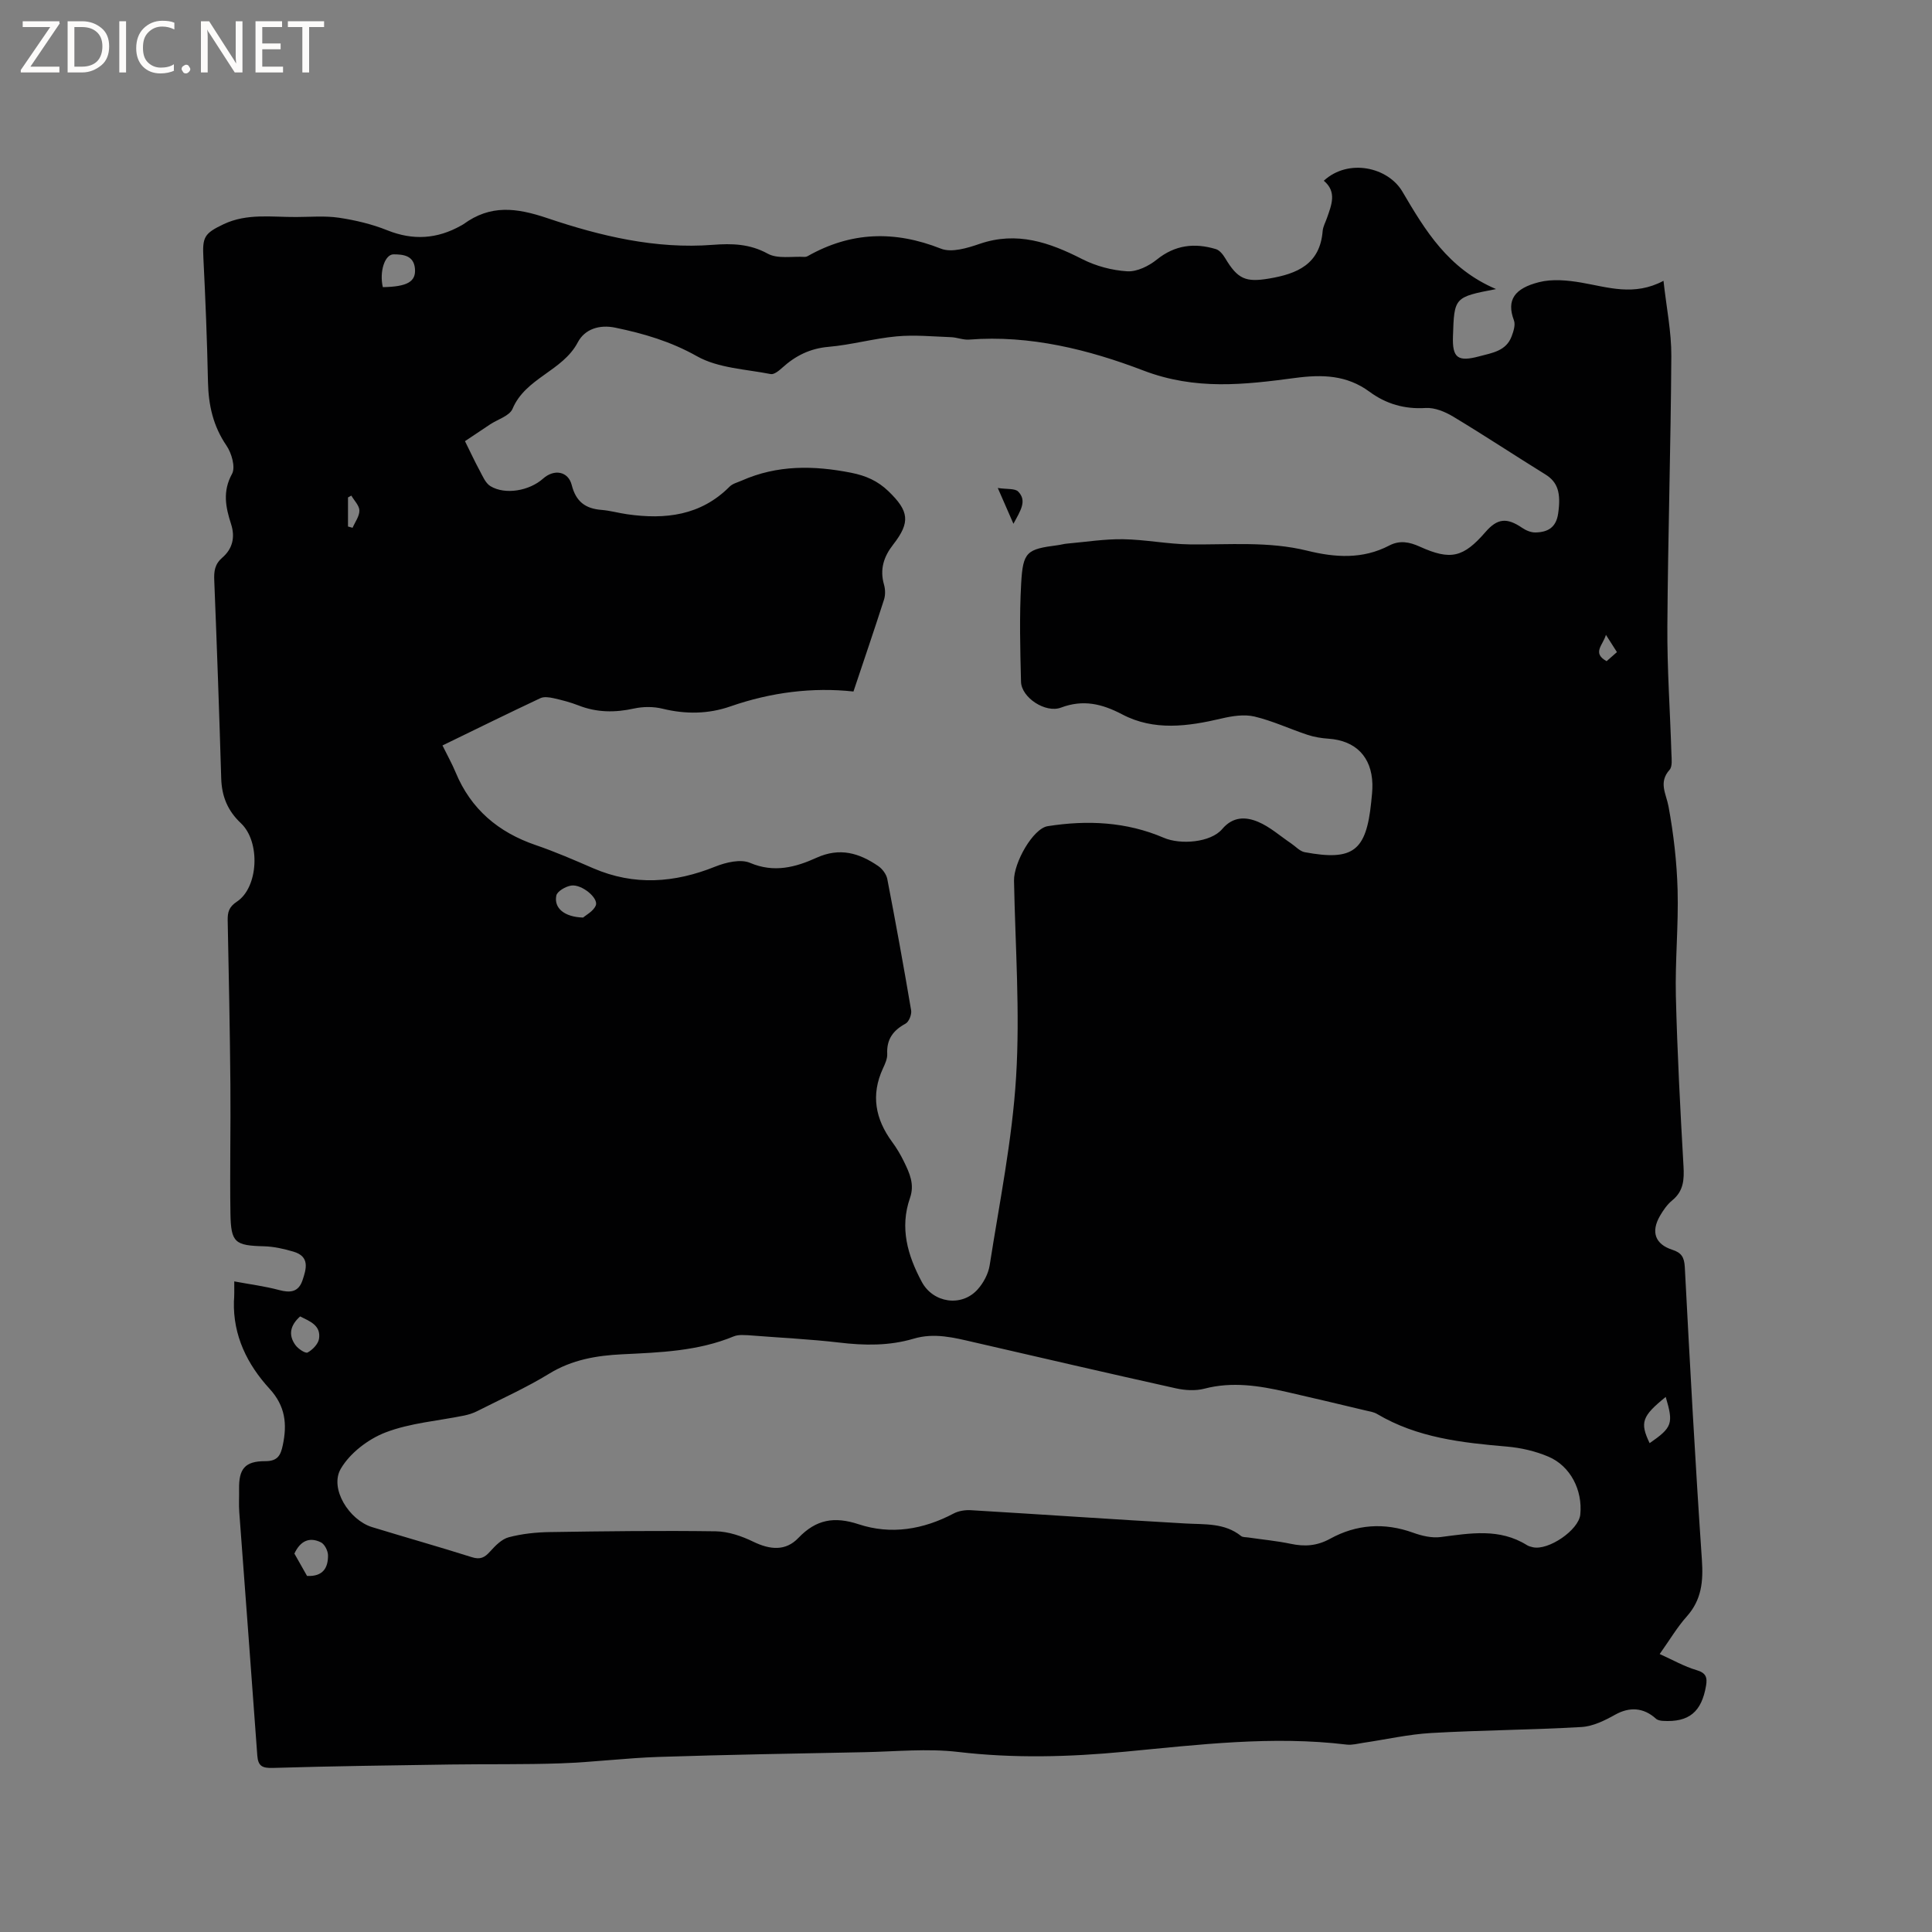 <svg enable-background="new 0 0 400 400" viewBox="0 0 400 400" xmlns="http://www.w3.org/2000/svg"><rect x="0" y="0" width="400" height="400" fill="#808080" stroke="none"/><g fill="#fcfbfa"><path d="m12.4 4.8-6.1 9h6v1.2h-8v-.5l6.1-8.9h-5.7v-1.2h7.6v.4z"/><path d="m14 15v-10.6h3c1.6 0 2.9.5 4 1.4s1.6 2.2 1.6 3.8-.5 3-1.6 3.9-2.4 1.5-4 1.5zm1.4-9.4v8.2h1.6c1.3 0 2.4-.4 3.1-1.1s1.1-1.8 1.1-3.1-.4-2.3-1.2-3-1.8-1-3.1-1z"/><path d="m26.1 4.4v10.6h-1.4v-10.6z"/><path d="m36.1 14.6c-.8.4-1.8.6-2.9.6-1.5 0-2.7-.5-3.6-1.4s-1.4-2.2-1.4-3.8c0-1.7.5-3.1 1.5-4.1s2.3-1.6 3.9-1.6c1 0 1.8.1 2.5.4v1.4c-.8-.4-1.6-.6-2.5-.6-1.2 0-2.1.4-2.9 1.2s-1.1 1.8-1.1 3.2c0 1.3.3 2.3 1 3s1.6 1.1 2.7 1.1c1 0 2-.2 2.7-.7v1.3z"/><path d="m37.6 14.3c0-.2.1-.5.3-.6s.4-.3.6-.3c.3 0 .5.1.6.3s.3.4.3.6-.1.4-.3.6-.4.3-.6.3c-.3 0-.5-.1-.6-.3s-.3-.4-.3-.6z"/><path d="m50.2 15h-1.6l-5.3-8.2c-.2-.2-.3-.5-.4-.7 0 .2.1.7.1 1.5v7.4h-1.4v-10.6h1.7l5.2 8.1c.2.4.4.6.4.7 0-.3-.1-.8-.1-1.5v-7.3h1.4z"/><path d="m58.6 15h-5.7v-10.6h5.5v1.2h-4.1v3.4h3.8v1.2h-3.8v3.6h4.3z"/><path d="m67.1 5.6h-3.1v9.4h-1.4v-9.4h-3v-1.2h7.5z"/></g><path d="m48.5 265.3c3.39.63 6.39 1.01 9.29 1.79 2.31.62 4.01.43 4.84-2.02.8-2.38 1.54-4.91-1.84-5.92-1.99-.59-4.09-1.07-6.15-1.12-5.97-.16-6.83-.72-6.93-6.76-.14-8.9.07-17.81-.01-26.71-.1-11.34-.33-22.68-.56-34.02-.03-1.69.26-2.77 1.9-3.86 4.47-2.94 4.93-12.39.84-16.24-2.75-2.58-3.97-5.57-4.08-9.28-.41-13.67-.89-27.33-1.44-40.99-.08-1.91.09-3.36 1.69-4.74 2.05-1.77 2.69-4.15 1.79-6.93-1.11-3.44-1.81-6.75.2-10.39.75-1.37-.08-4.29-1.15-5.85-2.77-4.06-3.73-8.39-3.83-13.18-.18-8.56-.52-17.11-.95-25.66-.22-4.32.14-5.08 4.18-7 4.85-2.3 9.97-1.46 15.03-1.49 2.96-.01 5.97-.28 8.87.15 3.39.51 6.82 1.32 10 2.6 5.34 2.14 10.32 1.8 15.24-.96.18-.1.38-.2.55-.32 5.56-4.05 10.88-3.42 17.39-1.22 10.95 3.69 22.37 6.43 34.21 5.51 3.91-.3 7.63-.23 11.37 1.83 2.05 1.13 5.06.52 7.64.67.2.01.43-.05.61-.15 8.95-5.08 18.02-5.35 27.6-1.56 2.22.88 5.49-.12 8.02-.99 7.72-2.65 14.45-.31 21.25 3.16 2.83 1.44 6.16 2.33 9.32 2.52 2.01.12 4.46-1.09 6.12-2.43 3.79-3.05 7.84-3.49 12.24-2.16.76.23 1.46 1.12 1.91 1.87 2.6 4.36 4.27 5.03 9.09 4.22 5.82-.98 10.53-2.96 11.09-9.82.07-.92.58-1.81.89-2.71.94-2.7 2.11-5.41-.65-7.72 5.07-4.67 13.28-2.83 16.27 2.25 4.75 8.07 9.46 15.95 19.39 20.18-8.66 1.67-8.66 1.67-8.92 9.8-.15 4.45.99 5.32 5.46 4.12 2.64-.71 5.55-1.08 6.69-4.14.39-1.04.82-2.39.47-3.31-1.6-4.25.17-6.62 5.19-7.9 2.75-.7 5.91-.4 8.77.09 5.51.95 10.92 2.87 17.01-.37.61 5.59 1.65 10.58 1.62 15.56-.11 18.65-.7 37.3-.82 55.96-.06 8.79.57 17.58.84 26.38.04 1.13.23 2.66-.39 3.35-2.32 2.61-.71 4.91-.21 7.58 1.05 5.69 1.72 11.51 1.88 17.3.2 7.3-.53 14.63-.36 21.93.29 11.75.91 23.5 1.58 35.24.16 2.8.02 5.16-2.33 7.08-1.04.85-1.87 2.05-2.55 3.23-1.9 3.29-1 5.85 2.56 7 1.9.61 2.48 1.54 2.59 3.59 1.06 20.21 2.16 40.43 3.54 60.62.3 4.45-.05 8.26-3.14 11.72-1.96 2.19-3.47 4.77-5.6 7.77 2.74 1.23 5.1 2.59 7.63 3.33 1.96.57 2.26 1.51 1.97 3.22-.92 5.44-3.54 7.62-8.94 7.29-.49-.03-1.08-.14-1.42-.44-2.6-2.37-5.52-2.48-8.44-.85-2.15 1.2-4.6 2.42-6.99 2.56-10.36.6-20.75.65-31.11 1.24-4.71.27-9.37 1.34-14.06 2.03-1.14.17-2.32.5-3.44.37-15.38-1.86-30.64.02-45.9 1.47-11.53 1.1-22.99 1.41-34.55.05-6.37-.75-12.91-.08-19.37.05-14.19.28-28.39.52-42.58.98-6.77.22-13.52 1.09-20.29 1.33-7.6.27-15.21.13-22.81.24-12.28.18-24.56.34-36.84.71-2.18.06-3.05-.37-3.21-2.58-1.21-16.79-2.49-33.58-3.73-50.36-.12-1.58-.01-3.18-.04-4.77-.07-4.18 1.18-5.81 5.39-5.8 2.62.01 3.22-1.23 3.66-3.32.92-4.36.55-8.08-2.75-11.68-4.59-5.01-7.57-10.99-7.37-18.1.1-1.12.07-2.26.07-4.12zm43.11-110.96c1.04 2.11 1.98 3.78 2.71 5.54 3.17 7.66 8.85 12.44 16.6 15.09 4.04 1.38 7.97 3.09 11.89 4.79 8.5 3.67 16.84 3.05 25.28-.34 2.2-.88 5.25-1.61 7.21-.77 4.98 2.12 9.46.89 13.75-1.06 4.83-2.19 8.84-.98 12.77 1.71.85.58 1.68 1.68 1.88 2.67 1.75 9.05 3.4 18.11 4.94 27.2.15.86-.45 2.38-1.15 2.76-2.58 1.4-3.95 3.24-3.8 6.27.05.99-.45 2.07-.89 3.02-2.53 5.48-1.57 10.48 1.91 15.21.94 1.27 1.76 2.66 2.45 4.08 1.15 2.36 2.24 4.68 1.24 7.53-2.15 6.16-.5 11.88 2.46 17.38 2.33 4.33 8.2 5.25 11.53 1.56 1.22-1.35 2.23-3.24 2.51-5.01 2.02-12.97 4.67-25.92 5.47-38.98.83-13.49-.17-27.09-.43-40.65-.07-3.72 3.93-10.81 6.98-11.29 8.18-1.29 16.29-.92 24.02 2.4 3.46 1.49 9.72 1 12.1-1.8 2.24-2.65 4.9-2.56 7.43-1.5 2.47 1.04 4.57 2.94 6.83 4.46.94.63 1.81 1.64 2.84 1.83 10 1.85 12.71-.22 13.75-10.33.13-1.26.28-2.54.25-3.8-.16-5.63-3.47-8.98-9.08-9.37-1.46-.1-2.96-.34-4.35-.8-3.68-1.22-7.24-2.9-10.99-3.79-2.13-.5-4.62-.11-6.82.41-6.97 1.64-13.97 2.61-20.55-.85-4.21-2.21-8.1-3.13-12.68-1.41-3.2 1.21-8.2-2.07-8.28-5.35-.17-6.77-.35-13.57.03-20.33.37-6.63 1.15-7.11 7.6-7.95.63-.08 1.25-.27 1.88-.32 3.87-.34 7.76-.97 11.63-.91 4.61.07 9.2 1.01 13.8 1.07 8.14.1 16.3-.68 24.34 1.31 5.75 1.42 11.46 1.8 16.95-1.07 2.16-1.13 4.15-.76 6.32.22 6.42 2.91 9.04 2.25 13.63-3.04 2.46-2.83 4.41-3 7.57-.85.79.54 1.84.98 2.76.96 2.52-.05 4.28-.99 4.7-3.93.61-4.25-.06-6.49-2.67-8.1-6.37-3.94-12.62-8.08-19.04-11.94-1.69-1.02-3.86-1.92-5.74-1.8-4.37.27-8.18-.84-11.6-3.36-4.71-3.47-9.77-3.61-15.4-2.86-10.49 1.39-20.61 2.6-31.46-1.55-11.24-4.3-23.47-7.38-36.03-6.39-1.22.1-2.49-.45-3.74-.5-3.76-.14-7.55-.51-11.27-.17-4.73.43-9.38 1.76-14.11 2.17-3.84.33-6.86 1.85-9.6 4.34-.66.6-1.68 1.43-2.36 1.3-5.17-1.02-10.89-1.22-15.29-3.7-5.43-3.06-11.01-4.69-16.9-5.91-3.27-.68-6.31.27-7.76 3.03-3.15 5.99-10.81 7.34-13.52 13.78-.62 1.46-3.04 2.16-4.63 3.21-1.73 1.15-3.45 2.3-5.21 3.48 1.12 2.25 2 4.17 3.01 6.03.64 1.18 1.22 2.66 2.27 3.29 3.05 1.84 8.04.97 10.89-1.57 2.28-2.03 5.2-1.54 5.93 1.33.86 3.42 2.82 4.89 6.16 5.15 1.79.14 3.54.65 5.32.9 7.88 1.13 15.23.29 21.21-5.72.63-.63 1.65-.87 2.51-1.25 7.36-3.26 14.9-3.15 22.66-1.62 3.06.61 5.48 1.68 7.71 3.82 4.25 4.1 4.61 6.4.98 11.05-1.96 2.51-2.8 5.12-1.9 8.28.28.96.31 2.16.01 3.1-1.99 6.2-4.1 12.37-6.33 19.04-8.41-.92-17.05.15-25.47 3.08-4.59 1.6-9.28 1.65-14.06.48-1.87-.46-4.01-.45-5.89-.04-3.95.87-7.72.85-11.51-.64-1.67-.65-3.43-1.11-5.18-1.5-.87-.19-1.97-.35-2.71 0-6.74 3.17-13.38 6.44-20.27 9.79zm63.22 122.1c-.42.03-1.81-.21-2.91.24-7.42 3.07-15.25 3.33-23.09 3.71-5.31.26-10.39 1.11-15.12 4.01-4.77 2.92-9.92 5.23-14.93 7.77-.83.42-1.75.71-2.66.9-5.46 1.12-11.17 1.53-16.3 3.5-3.59 1.38-7.39 4.28-9.28 7.55-2.35 4.07 1.75 10.59 6.49 12.05 6.88 2.11 13.81 4.06 20.67 6.23 1.74.55 2.65.07 3.77-1.18 1.08-1.2 2.41-2.57 3.87-2.95 2.74-.72 5.65-1.03 8.49-1.07 11.45-.18 22.9-.32 34.35-.16 2.62.04 5.39.99 7.79 2.16 3.49 1.69 6.7 1.97 9.33-.79 3.67-3.84 7.44-4.49 12.47-2.83 6.7 2.21 13.37 1.1 19.66-2.22 1.04-.55 2.4-.76 3.58-.69 14.81.88 29.61 1.91 44.42 2.75 4.02.23 8.09-.16 11.53 2.6.35.28.99.22 1.49.3 2.91.43 5.86.7 8.73 1.3 2.91.62 5.46.47 8.21-1.04 5.44-2.99 11.22-3.4 17.18-1.25 1.79.65 3.87 1.14 5.71.9 6.11-.79 12.17-1.88 17.85 1.67.35.22.78.33 1.19.43 3.24.77 9.54-3.55 9.86-6.75.51-5.03-2.02-10.06-6.61-12-2.68-1.14-5.67-1.83-8.57-2.08-9.34-.8-18.57-1.82-26.87-6.74-.7-.42-1.59-.55-2.42-.74-5.46-1.3-10.92-2.61-16.39-3.85-5.6-1.27-11.19-2.17-16.96-.66-1.84.48-4.01.35-5.9-.07-13.96-3.1-27.88-6.33-41.81-9.54-4.12-.95-8.18-2.02-12.49-.74-5.05 1.5-10.2 1.43-15.43.8-5.98-.7-12.03-.98-18.9-1.52zm-34.1-86.47c.58-.52 2.13-1.3 2.62-2.51.62-1.52-2.92-4.45-5.1-4.11-1.15.18-2.89 1.18-3.07 2.07-.53 2.57 1.64 4.44 5.55 4.55zm-59.78 131.68c.86 1.51 1.78 3.14 2.62 4.63 3.34.17 4.38-1.73 4.34-4.3-.02-.92-.7-2.27-1.46-2.65-2.38-1.18-4.27-.31-5.5 2.32zm18.31-262.2c5.09-.09 6.89-1.14 6.65-3.84-.25-2.74-2.45-2.94-4.42-2.95-1.82-.01-2.98 3.58-2.23 6.79zm262.28 239.34c4.71-3.27 4.96-4.05 3.33-9.57-4.91 3.98-5.39 5.28-3.33 9.57zm-279.4-26.24c-2.01 1.79-2.52 3.8-.98 5.93.56.78 2.08 1.79 2.53 1.54 1.03-.56 2.19-1.76 2.36-2.84.43-2.78-1.9-3.62-3.91-4.63zm10.6-169.94c-.23.13-.46.25-.69.38v6.02c.32.09.63.17.95.26.51-1.19 1.42-2.39 1.41-3.57-.02-1.04-1.08-2.06-1.67-3.09zm259.75 28.83c-.61 2.14-2.93 3.75.14 5.45.7-.61 1.38-1.21 2.14-1.88-.67-1.06-1.28-2.01-2.28-3.57z" fill="#010102"/><path d="m209.82 108.44c-1.16-2.66-1.98-4.53-3.24-7.41 1.91.3 3.57.05 4.24.76 1.83 1.9.51 3.86-1 6.65z" fill="#010102"/></svg>